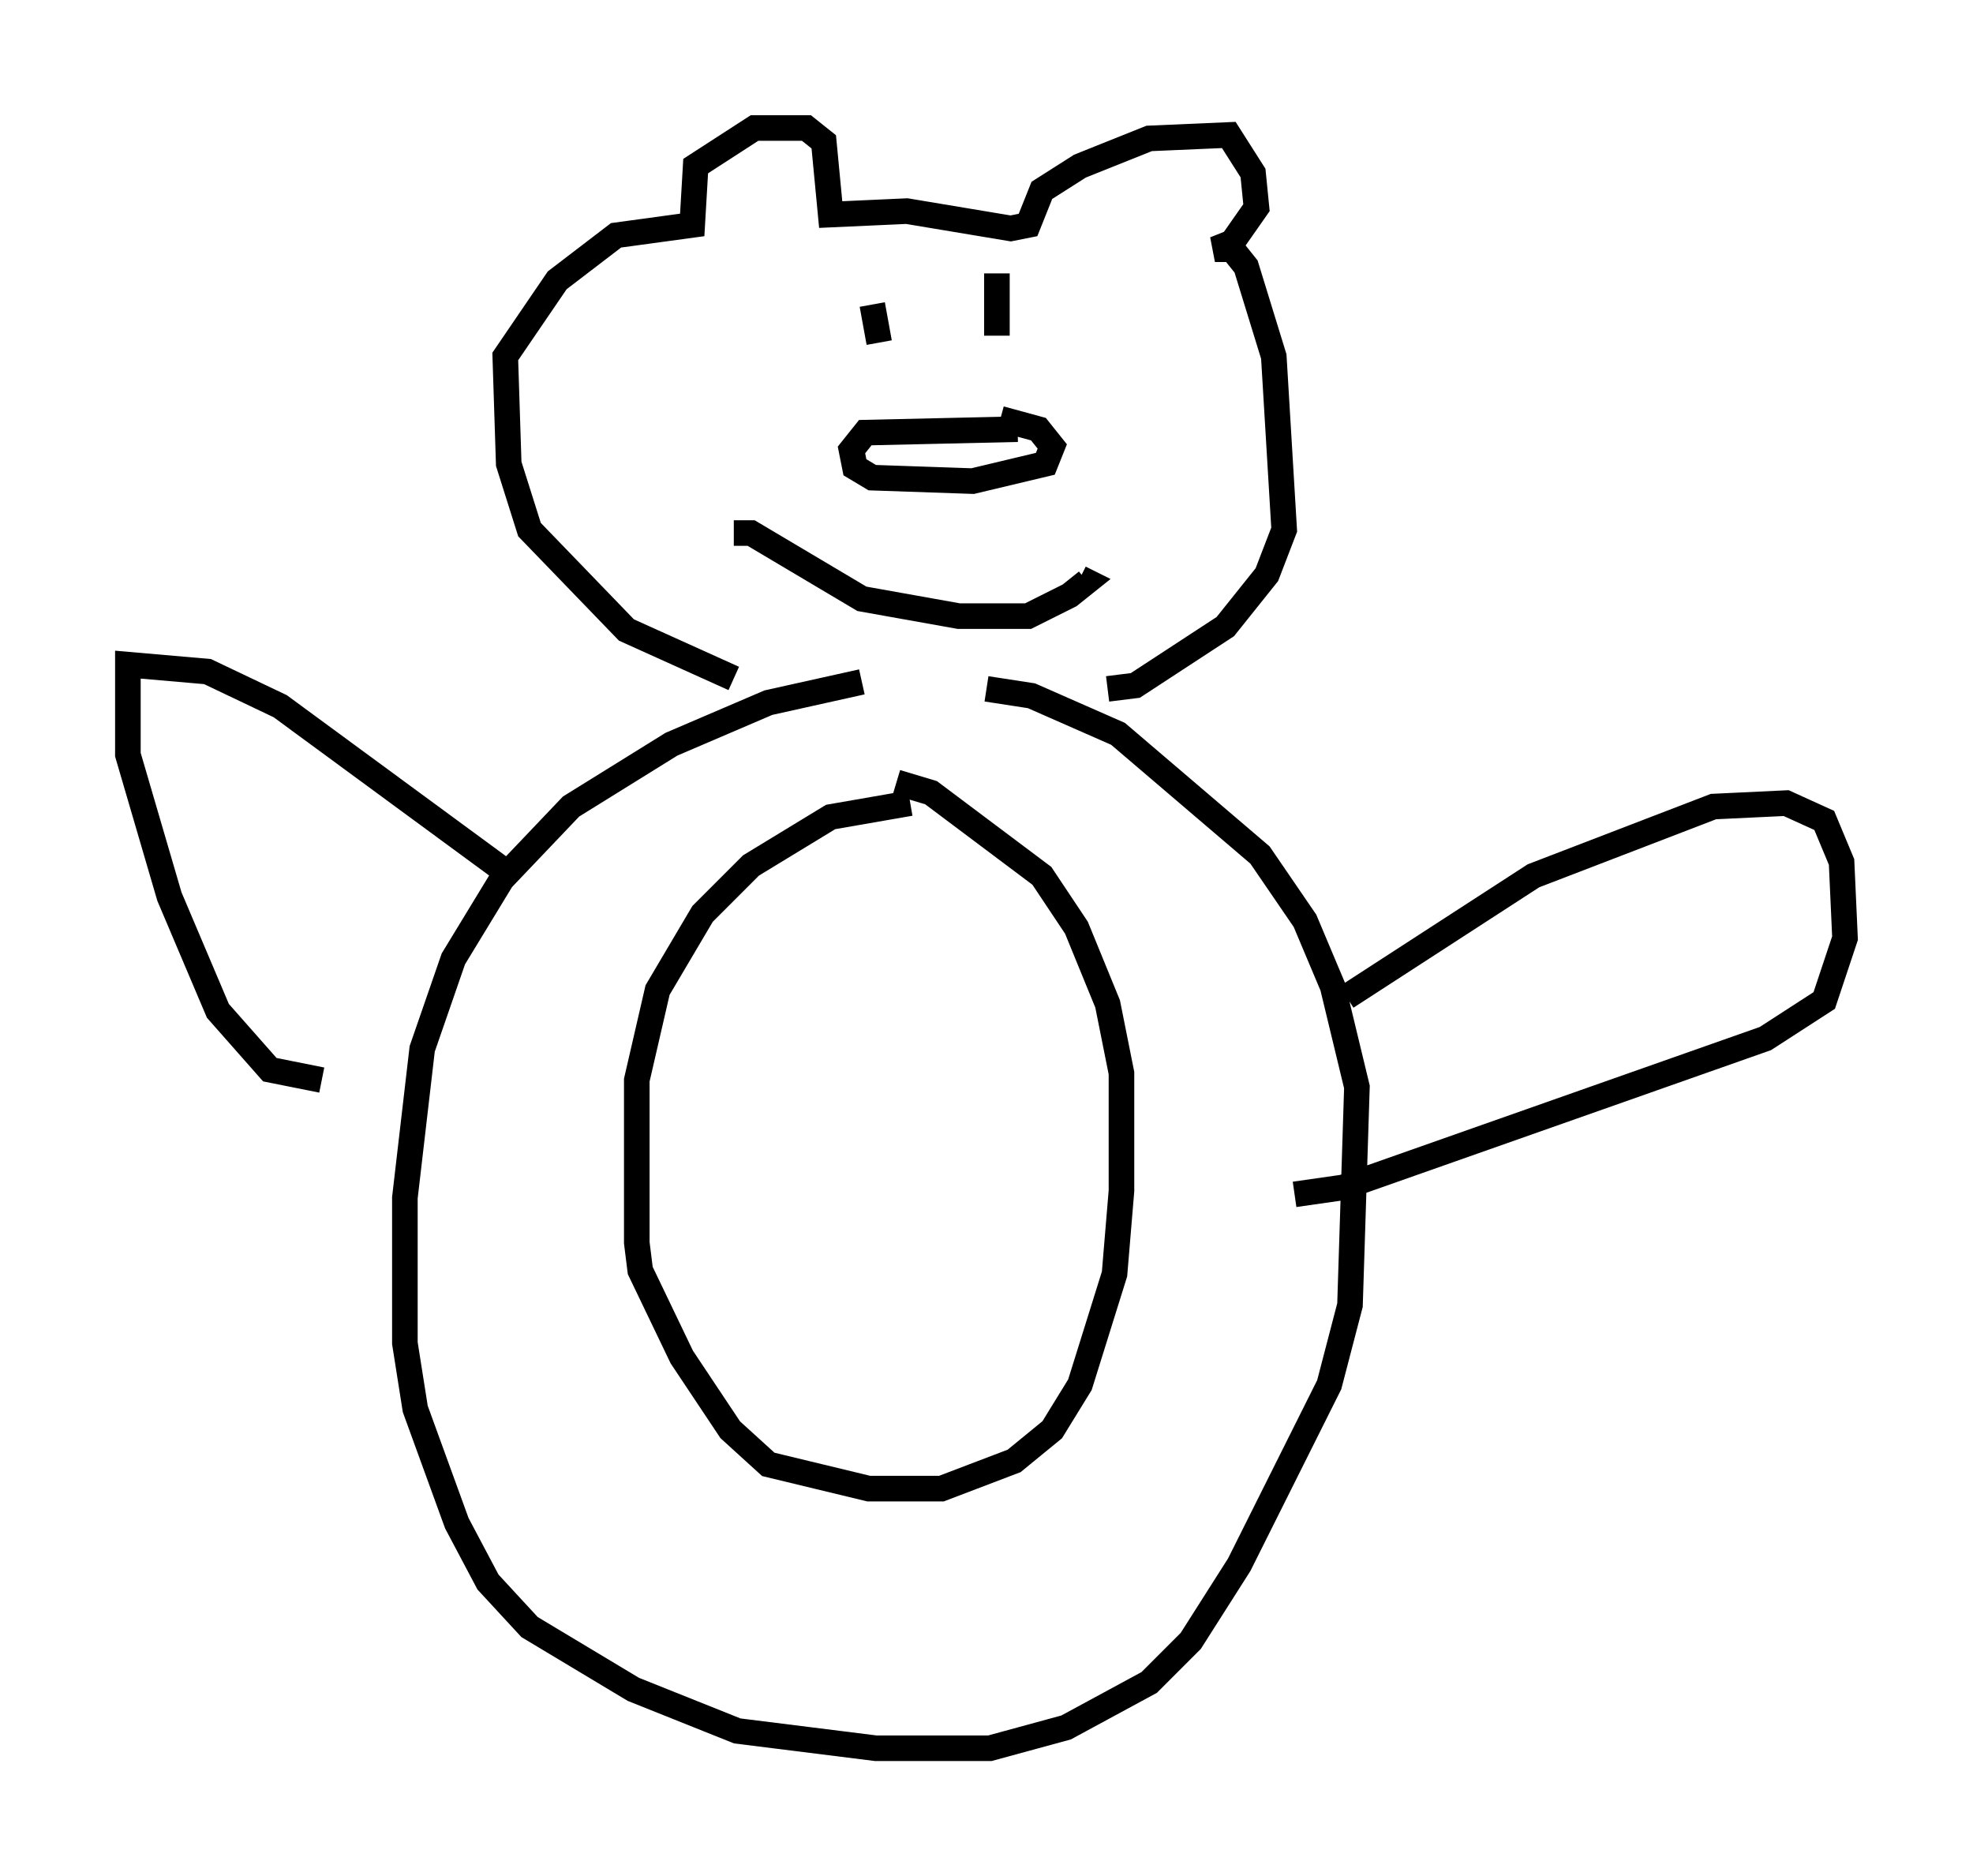 <?xml version="1.0" encoding="utf-8" ?>
<svg baseProfile="full" height="73.328" version="1.1" width="77.117" xmlns="http://www.w3.org/2000/svg" xmlns:ev="http://www.w3.org/2001/xml-events" xmlns:xlink="http://www.w3.org/1999/xlink"><defs /><rect fill="white" height="73.328" width="77.117" x="0" y="0" /><path d="M41.535, 26.651 m-7.848, 0.0 l-3.654, 0.812 -3.789, 1.624 l-3.924, 2.436 -2.706, 2.842 l-1.894, 3.112 -1.218, 3.518 l-0.677, 5.819 0.0, 5.683 l0.406, 2.571 1.624, 4.465 l1.218, 2.3 1.624, 1.759 l4.059, 2.436 4.059, 1.624 l5.413, 0.677 4.465, 0.0 l2.977, -0.812 3.248, -1.759 l1.624, -1.624 1.894, -2.977 l3.518, -7.036 0.812, -3.112 l0.271, -8.525 -0.947, -3.924 l-1.083, -2.571 -1.759, -2.571 l-5.548, -4.736 -3.383, -1.488 l-1.759, -0.271 m-9.878, -0.406 l-4.195, -1.894 -3.789, -3.924 l-0.812, -2.571 -0.135, -4.195 l2.03, -2.977 2.3, -1.759 l2.977, -0.406 0.135, -2.3 l2.3, -1.488 2.03, 0.0 l0.677, 0.541 0.271, 2.842 l2.977, -0.135 4.059, 0.677 l0.677, -0.135 0.541, -1.353 l1.488, -0.947 2.706, -1.083 l3.112, -0.135 0.947, 1.488 l0.135, 1.353 -0.947, 1.353 l-0.677, 0.271 0.677, 0.0 l0.541, 0.677 1.083, 3.518 l0.406, 6.766 -0.677, 1.759 l-1.624, 2.03 -3.518, 2.3 l-1.083, 0.135 m-7.713, 4.465 l-3.112, 0.541 -3.112, 1.894 l-1.894, 1.894 -1.759, 2.977 l-0.812, 3.518 0.0, 6.36 l0.135, 1.083 1.624, 3.383 l1.894, 2.842 1.488, 1.353 l3.924, 0.947 2.842, 0.0 l2.842, -1.083 1.488, -1.218 l1.083, -1.759 1.353, -4.33 l0.271, -3.248 0.0, -4.601 l-0.541, -2.706 -1.218, -2.977 l-1.353, -2.03 -4.33, -3.248 l-1.353, -0.406 m17.591, 8.39 l7.307, -4.736 7.036, -2.706 l2.842, -0.135 1.488, 0.677 l0.677, 1.624 0.135, 2.977 l-0.812, 2.436 -2.3, 1.488 l-16.509, 5.819 -1.894, 0.271 m-30.987, -12.72 l-8.66, -6.36 -2.842, -1.353 l-3.112, -0.271 0.0, 3.518 l1.624, 5.548 1.894, 4.465 l2.03, 2.3 2.03, 0.406 m27.199, -25.44 l-5.954, 0.135 -0.541, 0.677 l0.135, 0.677 0.677, 0.406 l3.924, 0.135 2.842, -0.677 l0.271, -0.677 -0.541, -0.677 l-1.488, -0.406 m-5.007, -4.465 l0.271, 1.488 m4.601, -2.706 l0.0, 2.436 m-10.284, 7.713 l0.677, 0.0 4.33, 2.571 l3.789, 0.677 2.706, 0.0 l1.624, -0.812 0.677, -0.541 l-0.271, -0.135 " fill="none" stroke="black" stroke-width="1" /></svg>